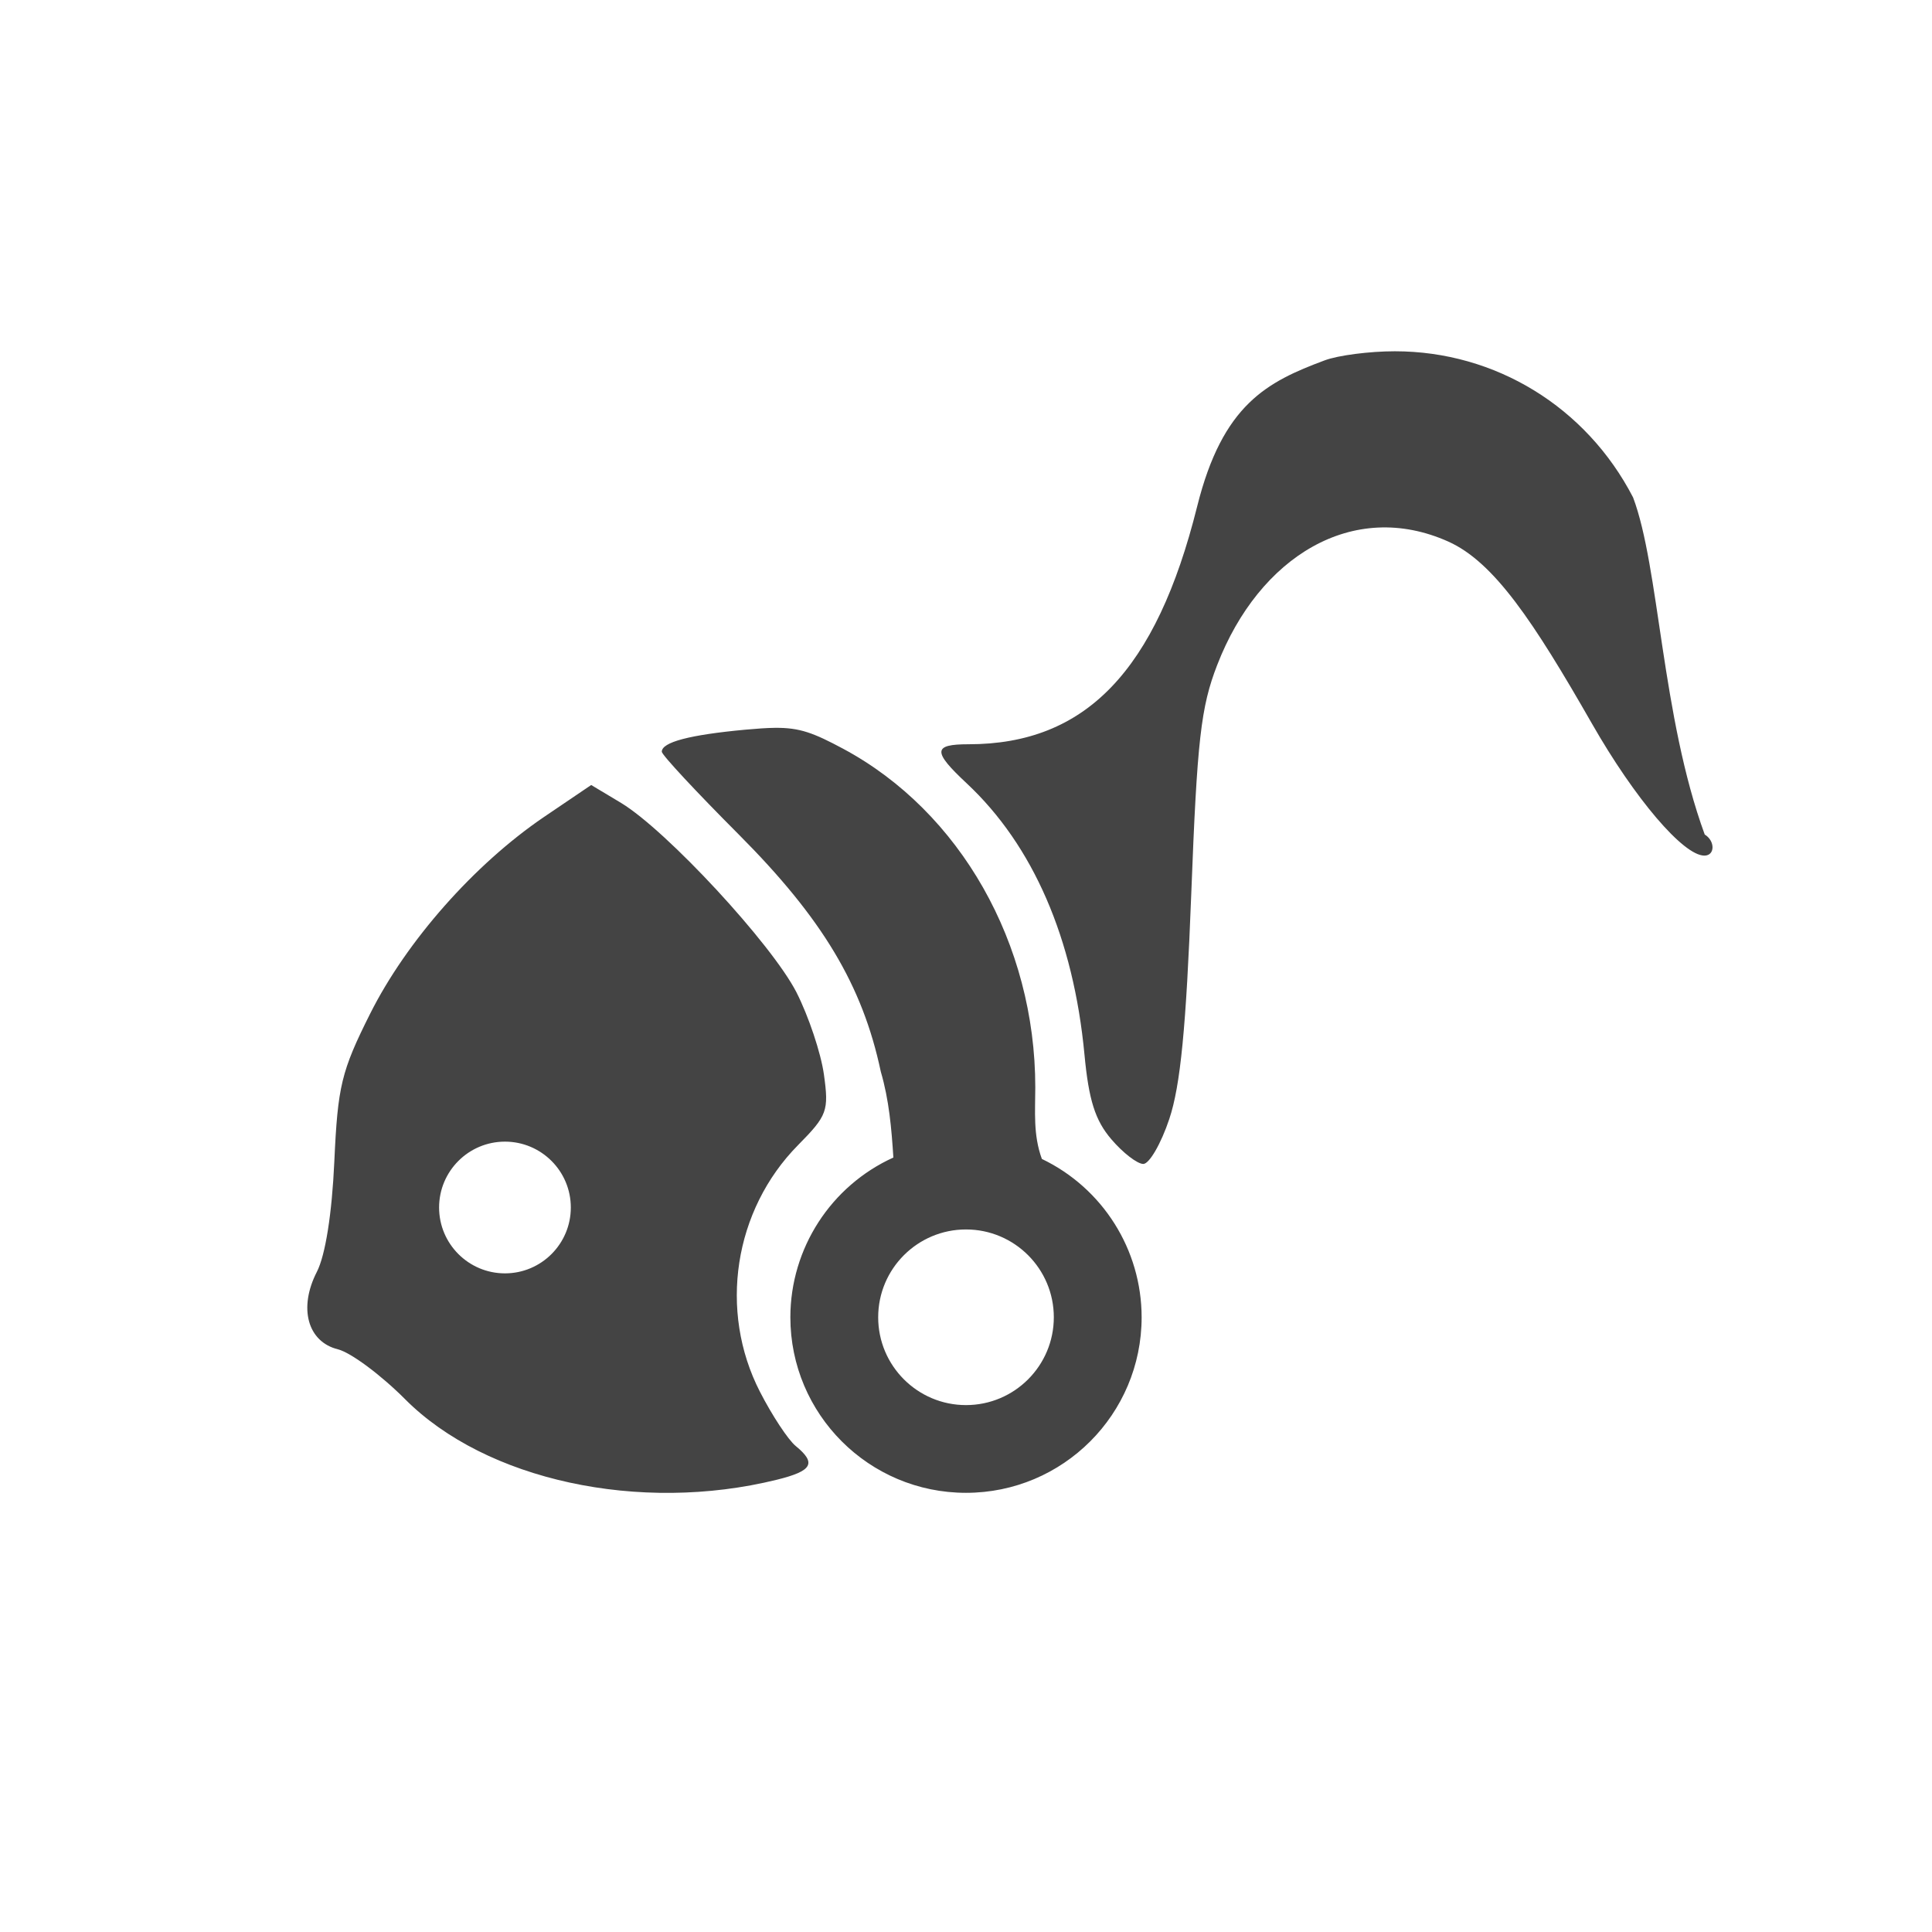 <svg height="22" width="22" xmlns="http://www.w3.org/2000/svg">
  <path d="m15.882 4c-.286 0-.646.046-.799.104-.654.244-1.161.5-1.451 1.664-.467 1.872-1.27 2.707-2.603 2.707-.407 0-.411.081-.021.445.756.707 1.216 1.766 1.341 3.088.049.52.122.75.306.965.132.155.296.281.364.281.068 0 .202-.23.296-.512.127-.379.192-1.046.25-2.561.067-1.756.109-2.129.296-2.61.477-1.232 1.544-1.891 2.631-1.404.522.234.972.913 1.634 2.07.49.858 1.042 1.506 1.282 1.506.122 0 .124-.167.004-.24-.493-1.348-.516-3.045-.816-3.839-.533-1.03-1.568-1.664-2.713-1.664zm-7.058 4.288c-.095.001-.203.009-.337.021-.635.059-.951.142-.951.251 0 .036.394.459.874.94.955.958 1.412 1.721 1.62 2.704.094.32.122.648.143.977-.713.324-1.172 1.035-1.173 1.818 0 1.105.895 2 2 2s2-.895 2-2c-.001-.769-.442-1.469-1.136-1.802-.101-.276-.075-.544-.075-.816 0-1.634-.854-3.14-2.188-3.855-.338-.181-.494-.241-.777-.238zm-2.092.651-.539.365c-.791.538-1.563 1.411-1.978 2.239-.329.656-.369.825-.408 1.683-.027.597-.102 1.068-.199 1.257-.211.411-.106.796.24.882.146.036.49.292.765.568.92.924 2.67 1.303 4.233.917.405-.1.454-.188.215-.384-.086-.07-.269-.348-.407-.617-.474-.922-.298-2.069.434-2.81.332-.336.352-.389.294-.804-.034-.244-.175-.665-.313-.936-.283-.551-1.474-1.838-1.995-2.155zm-.982 4.061c.414 0 .75.336.75.75s-.336.75-.75.75c-.414 0-.75-.336-.75-.75s.336-.75.75-.75zm5.25 1c.552 0 1 .448 1 1 0 .552-.448 1-1 1-.552 0-1-.448-1-1 0-.552.448-1 1-1z" fill="#444"/>
</svg>
